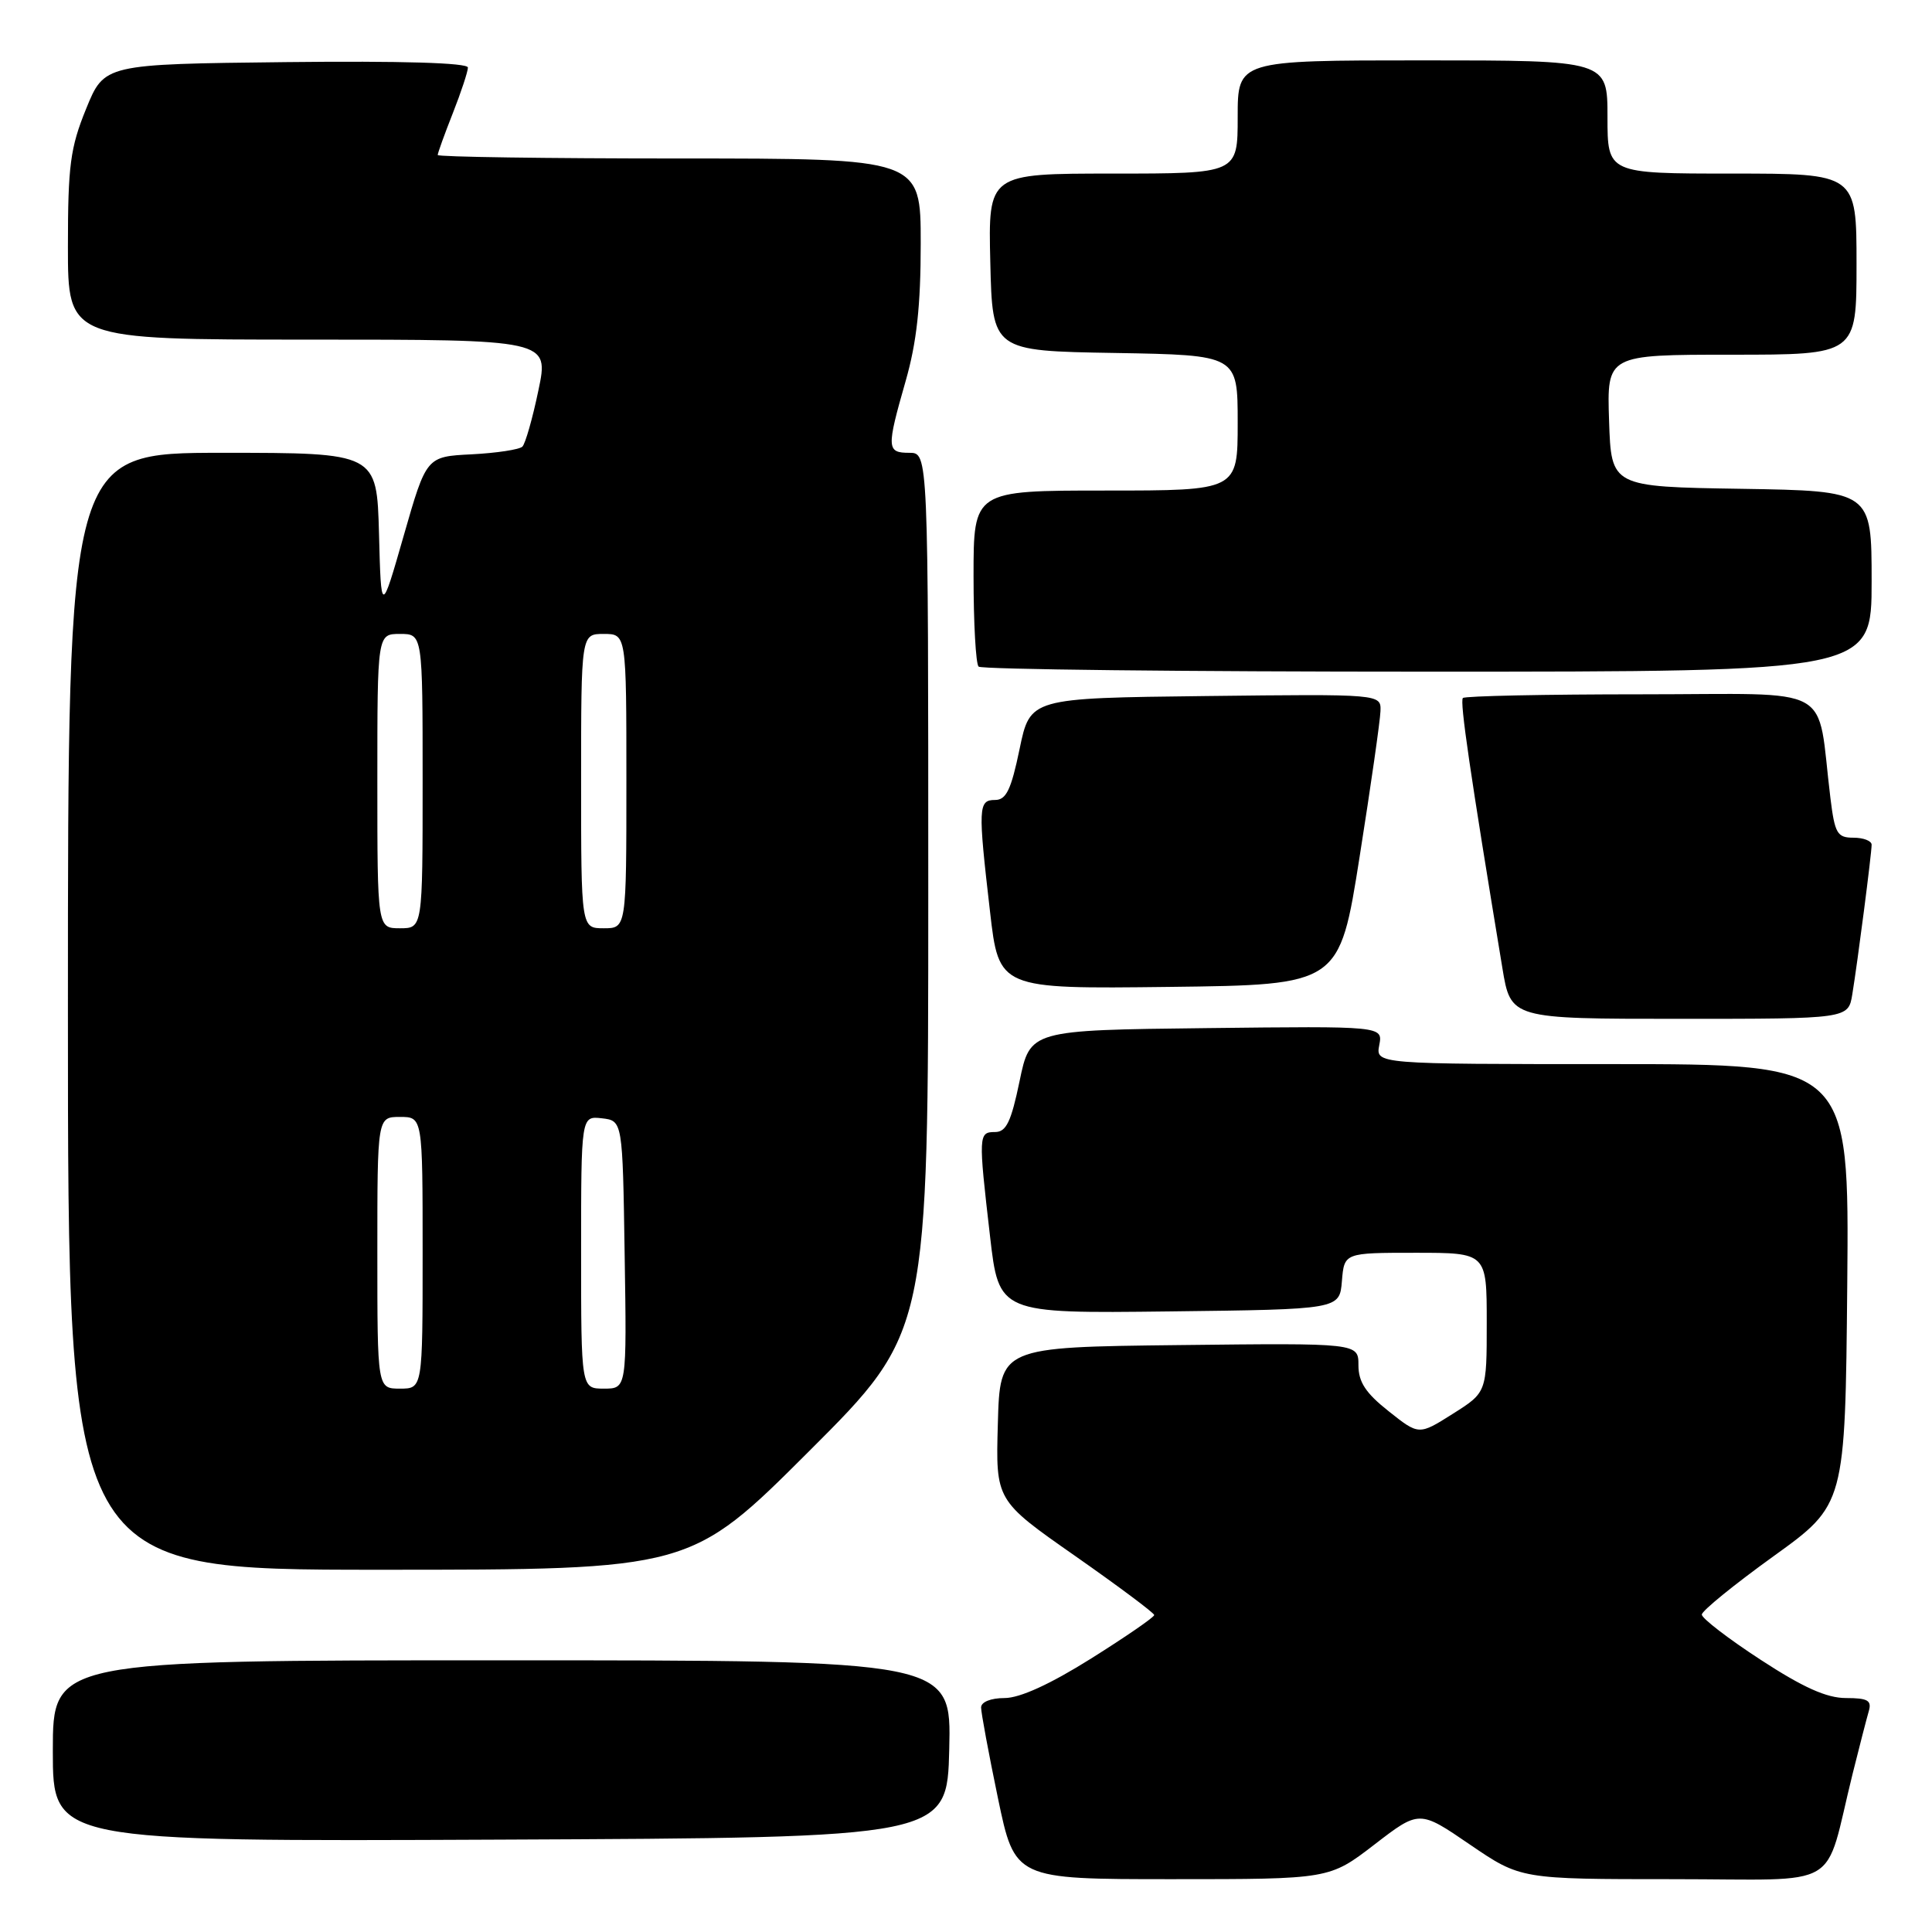<?xml version="1.0" encoding="UTF-8" standalone="no"?>
<!DOCTYPE svg PUBLIC "-//W3C//DTD SVG 1.1//EN" "http://www.w3.org/Graphics/SVG/1.1/DTD/svg11.dtd" >
<svg xmlns="http://www.w3.org/2000/svg" xmlns:xlink="http://www.w3.org/1999/xlink" version="1.1" viewBox="0 0 256 256">
 <g >
 <path fill="currentColor"
d=" M 182.11 244.42 C 188.07 239.83 188.07 239.83 194.78 244.42 C 201.50 249.00 201.50 249.00 221.71 249.00 C 244.56 249.00 241.58 250.75 245.49 235.00 C 246.38 231.43 247.34 227.71 247.62 226.75 C 248.04 225.32 247.50 225.00 244.60 225.00 C 242.04 225.00 238.92 223.60 233.28 219.92 C 229.00 217.13 225.50 214.44 225.50 213.94 C 225.50 213.45 229.78 209.97 235.00 206.21 C 244.50 199.37 244.50 199.37 244.77 170.19 C 245.03 141.00 245.03 141.00 213.65 141.00 C 182.28 141.00 182.28 141.00 182.76 138.48 C 183.24 135.96 183.24 135.96 159.87 136.23 C 136.50 136.50 136.50 136.50 135.10 143.25 C 133.98 148.65 133.33 150.00 131.85 150.00 C 129.65 150.00 129.63 150.39 131.18 163.77 C 132.36 174.04 132.36 174.04 154.93 173.77 C 177.50 173.50 177.50 173.50 177.81 169.75 C 178.12 166.00 178.12 166.00 187.56 166.00 C 197.00 166.00 197.00 166.00 197.00 175.25 C 197.00 184.50 197.00 184.50 192.50 187.34 C 188.01 190.18 188.01 190.18 184.01 187.00 C 180.96 184.59 180.00 183.13 180.00 180.90 C 180.00 177.96 180.00 177.96 156.25 178.23 C 132.50 178.50 132.50 178.50 132.22 188.65 C 131.93 198.81 131.93 198.81 142.43 206.15 C 148.20 210.19 152.93 213.72 152.94 214.00 C 152.95 214.28 149.20 216.86 144.60 219.75 C 139.15 223.17 135.14 225.00 133.11 225.00 C 131.29 225.00 130.00 225.52 130.00 226.25 C 130.00 226.94 131.00 232.34 132.23 238.25 C 134.47 249.00 134.47 249.00 155.31 249.00 C 176.15 249.00 176.15 249.00 182.11 244.42 Z  M 125.78 231.75 C 126.06 220.00 126.06 220.00 66.53 220.00 C 7.00 220.00 7.00 220.00 7.00 232.01 C 7.00 244.02 7.00 244.02 66.25 243.76 C 125.50 243.50 125.50 243.50 125.78 231.75 Z  M 107.24 192.26 C 123.00 176.52 123.00 176.52 123.00 118.26 C 123.00 60.00 123.00 60.00 120.50 60.00 C 117.48 60.00 117.45 59.41 120.00 50.50 C 121.47 45.37 122.00 40.51 122.00 32.25 C 122.00 21.00 122.00 21.00 90.00 21.00 C 72.40 21.00 58.00 20.79 58.00 20.54 C 58.00 20.28 58.90 17.79 60.00 15.00 C 61.10 12.21 62.00 9.48 62.00 8.95 C 62.00 8.32 53.17 8.06 37.91 8.23 C 13.82 8.50 13.82 8.50 11.41 14.42 C 9.31 19.57 9.00 21.95 9.00 32.67 C 9.00 45.00 9.00 45.00 40.88 45.00 C 72.76 45.00 72.76 45.00 71.34 51.73 C 70.57 55.44 69.61 58.79 69.22 59.18 C 68.82 59.57 65.80 60.03 62.50 60.20 C 56.50 60.50 56.50 60.50 53.50 70.96 C 50.50 81.42 50.50 81.42 50.22 70.71 C 49.93 60.00 49.93 60.00 29.47 60.00 C 9.00 60.00 9.00 60.00 9.00 134.00 C 9.00 208.00 9.00 208.00 50.24 208.00 C 91.48 208.00 91.48 208.00 107.24 192.26 Z  M 245.44 131.75 C 246.15 127.42 248.00 113.10 248.00 111.93 C 248.00 111.42 246.92 111.00 245.59 111.00 C 243.44 111.00 243.12 110.45 242.54 105.75 C 240.65 90.37 243.61 92.00 217.55 92.00 C 204.78 92.00 194.11 92.22 193.84 92.49 C 193.41 92.92 194.80 102.42 199.07 128.25 C 200.18 135.00 200.18 135.00 222.55 135.00 C 244.91 135.00 244.91 135.00 245.44 131.75 Z  M 180.16 113.50 C 181.64 104.15 182.88 95.48 182.92 94.23 C 183.00 91.96 183.00 91.96 159.75 92.23 C 136.50 92.50 136.50 92.50 135.10 99.25 C 133.98 104.65 133.33 106.00 131.85 106.00 C 129.62 106.00 129.58 106.96 131.18 120.77 C 132.36 131.04 132.36 131.04 154.92 130.77 C 177.48 130.50 177.48 130.50 180.16 113.50 Z  M 248.00 77.02 C 248.00 65.05 248.00 65.05 230.75 64.77 C 213.50 64.50 213.50 64.50 213.21 55.75 C 212.92 47.00 212.92 47.00 229.46 47.00 C 246.00 47.00 246.00 47.00 246.00 35.00 C 246.00 23.00 246.00 23.00 229.50 23.00 C 213.00 23.00 213.00 23.00 213.00 15.50 C 213.00 8.00 213.00 8.00 188.50 8.00 C 164.00 8.00 164.00 8.00 164.00 15.50 C 164.00 23.00 164.00 23.00 147.47 23.00 C 130.94 23.00 130.94 23.00 131.22 34.75 C 131.50 46.50 131.50 46.50 147.75 46.77 C 164.00 47.05 164.00 47.05 164.00 56.02 C 164.00 65.00 164.00 65.00 146.50 65.00 C 129.00 65.00 129.00 65.00 129.00 76.33 C 129.00 82.57 129.30 87.97 129.67 88.33 C 130.03 88.70 156.81 89.00 189.17 89.00 C 248.00 89.00 248.00 89.00 248.00 77.02 Z  M 50.00 166.00 C 50.00 148.00 50.00 148.00 53.00 148.00 C 56.00 148.00 56.00 148.00 56.00 166.00 C 56.00 184.00 56.00 184.00 53.00 184.00 C 50.00 184.00 50.00 184.00 50.00 166.00 Z  M 77.00 165.93 C 77.00 147.87 77.00 147.87 79.75 148.18 C 82.50 148.50 82.50 148.50 82.77 166.25 C 83.05 184.00 83.05 184.00 80.02 184.00 C 77.00 184.00 77.00 184.00 77.00 165.93 Z  M 50.00 103.50 C 50.00 84.00 50.00 84.00 53.00 84.00 C 56.00 84.00 56.00 84.00 56.00 103.50 C 56.00 123.00 56.00 123.00 53.00 123.00 C 50.00 123.00 50.00 123.00 50.00 103.50 Z  M 77.00 103.50 C 77.00 84.00 77.00 84.00 80.00 84.00 C 83.00 84.00 83.00 84.00 83.00 103.50 C 83.00 123.00 83.00 123.00 80.00 123.00 C 77.00 123.00 77.00 123.00 77.00 103.50 Z "/>
</g>
</svg>